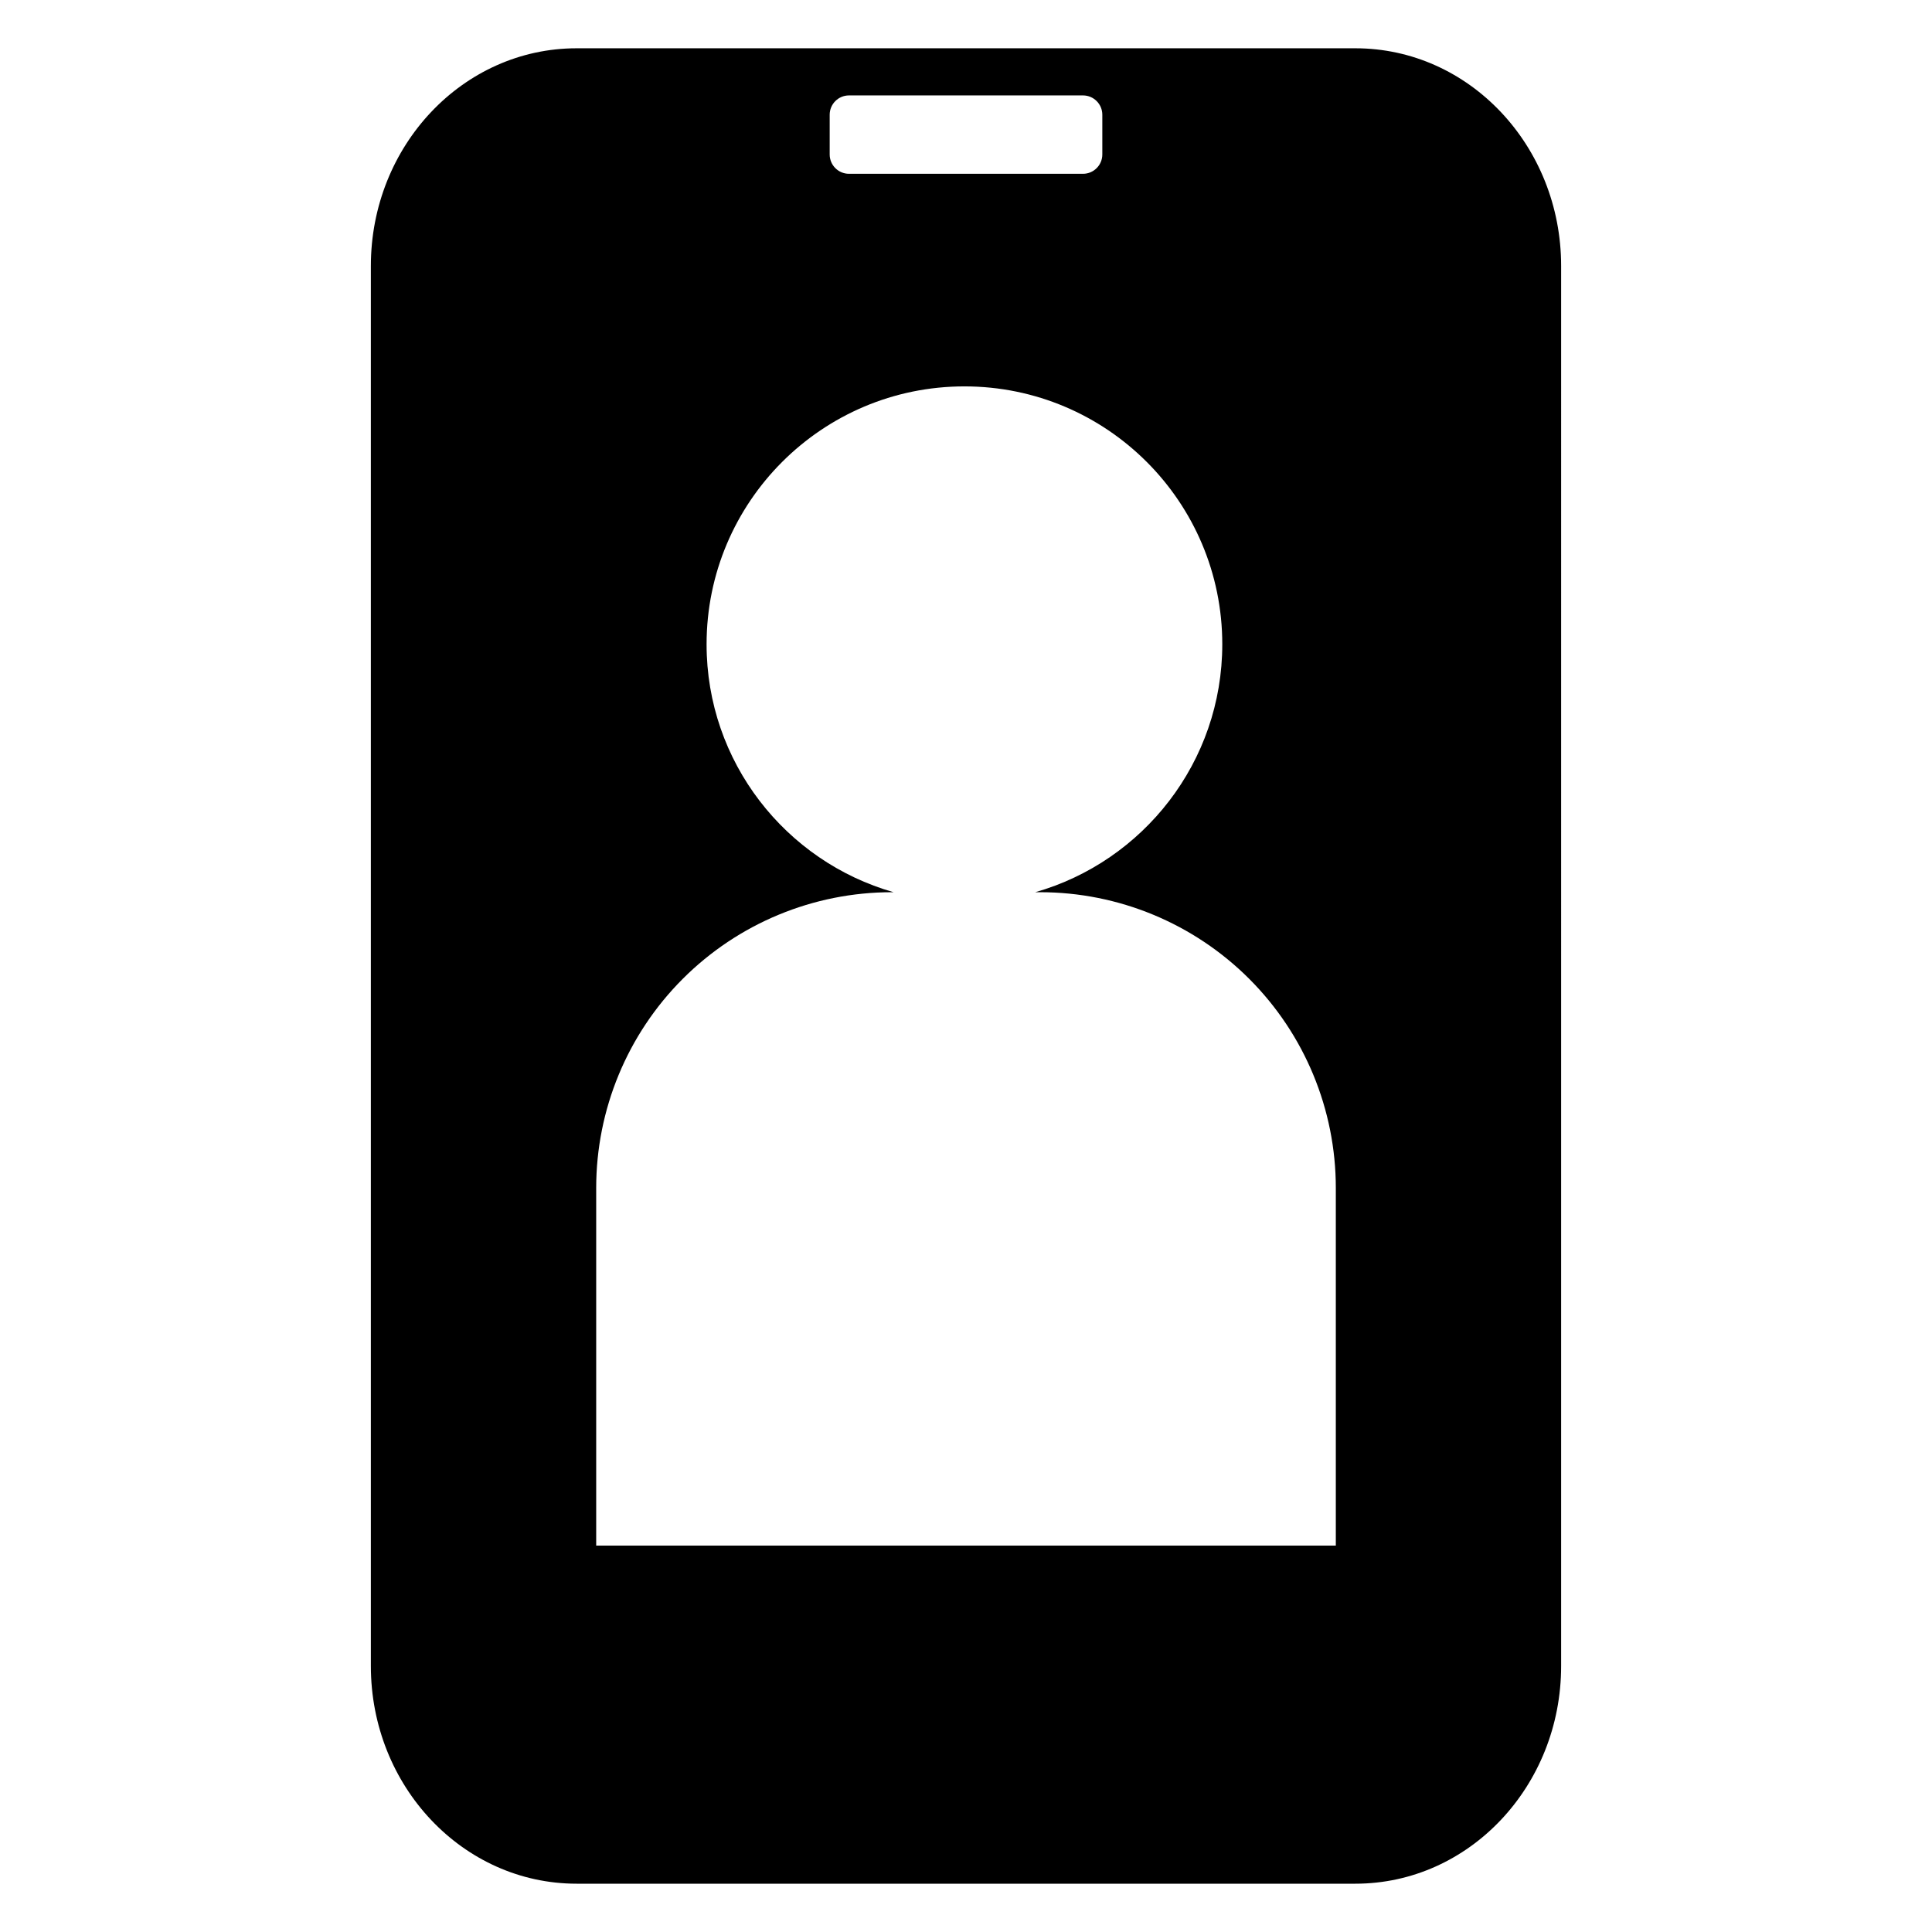<?xml version="1.0" encoding="utf-8"?>
<!-- Generator: Adobe Illustrator 15.1.0, SVG Export Plug-In . SVG Version: 6.00 Build 0)  -->
<!DOCTYPE svg PUBLIC "-//W3C//DTD SVG 1.0//EN" "http://www.w3.org/TR/2001/REC-SVG-20010904/DTD/svg10.dtd">
<svg version="1.0" id="Layer_2" xmlns="http://www.w3.org/2000/svg" xmlns:xlink="http://www.w3.org/1999/xlink" x="0px" y="0px"
	 width="283.46px" height="283.46px" viewBox="0 0 283.46 283.46" enable-background="new 0 0 283.46 283.46" xml:space="preserve">
<g>
	<path d="M198.861,7.084H84.597c-16.671,0-30.185,14.299-30.185,31.939v205.412c0,17.641,13.514,31.939,30.185,31.939h114.264
		c16.672,0,30.186-14.299,30.186-31.939V39.023C229.047,21.384,215.533,7.084,198.861,7.084z M121.73,16.834
		c0-1.565,1.269-2.834,2.834-2.834h34.33c1.566,0,2.836,1.269,2.836,2.834v5.831c0,1.565-1.27,2.834-2.836,2.834h-34.33
		c-1.565,0-2.834-1.269-2.834-2.834V16.834z M195.988,226.77H87.472v-52.474c0-11.507,4.568-22.549,12.701-30.681
		c8.139-8.143,19.172-12.712,30.678-12.712h0.251c-15.831-4.519-27.439-19.104-27.433-36.381c0-20.885,16.955-37.832,37.832-37.832
		c20.886,0,37.83,16.947,37.83,37.832c0,17.277-11.602,31.862-27.439,36.381h0.713c11.507,0,22.538,4.578,30.677,12.712
		c8.139,8.139,12.707,19.174,12.707,30.681V226.77z"/>
</g>
</svg>
